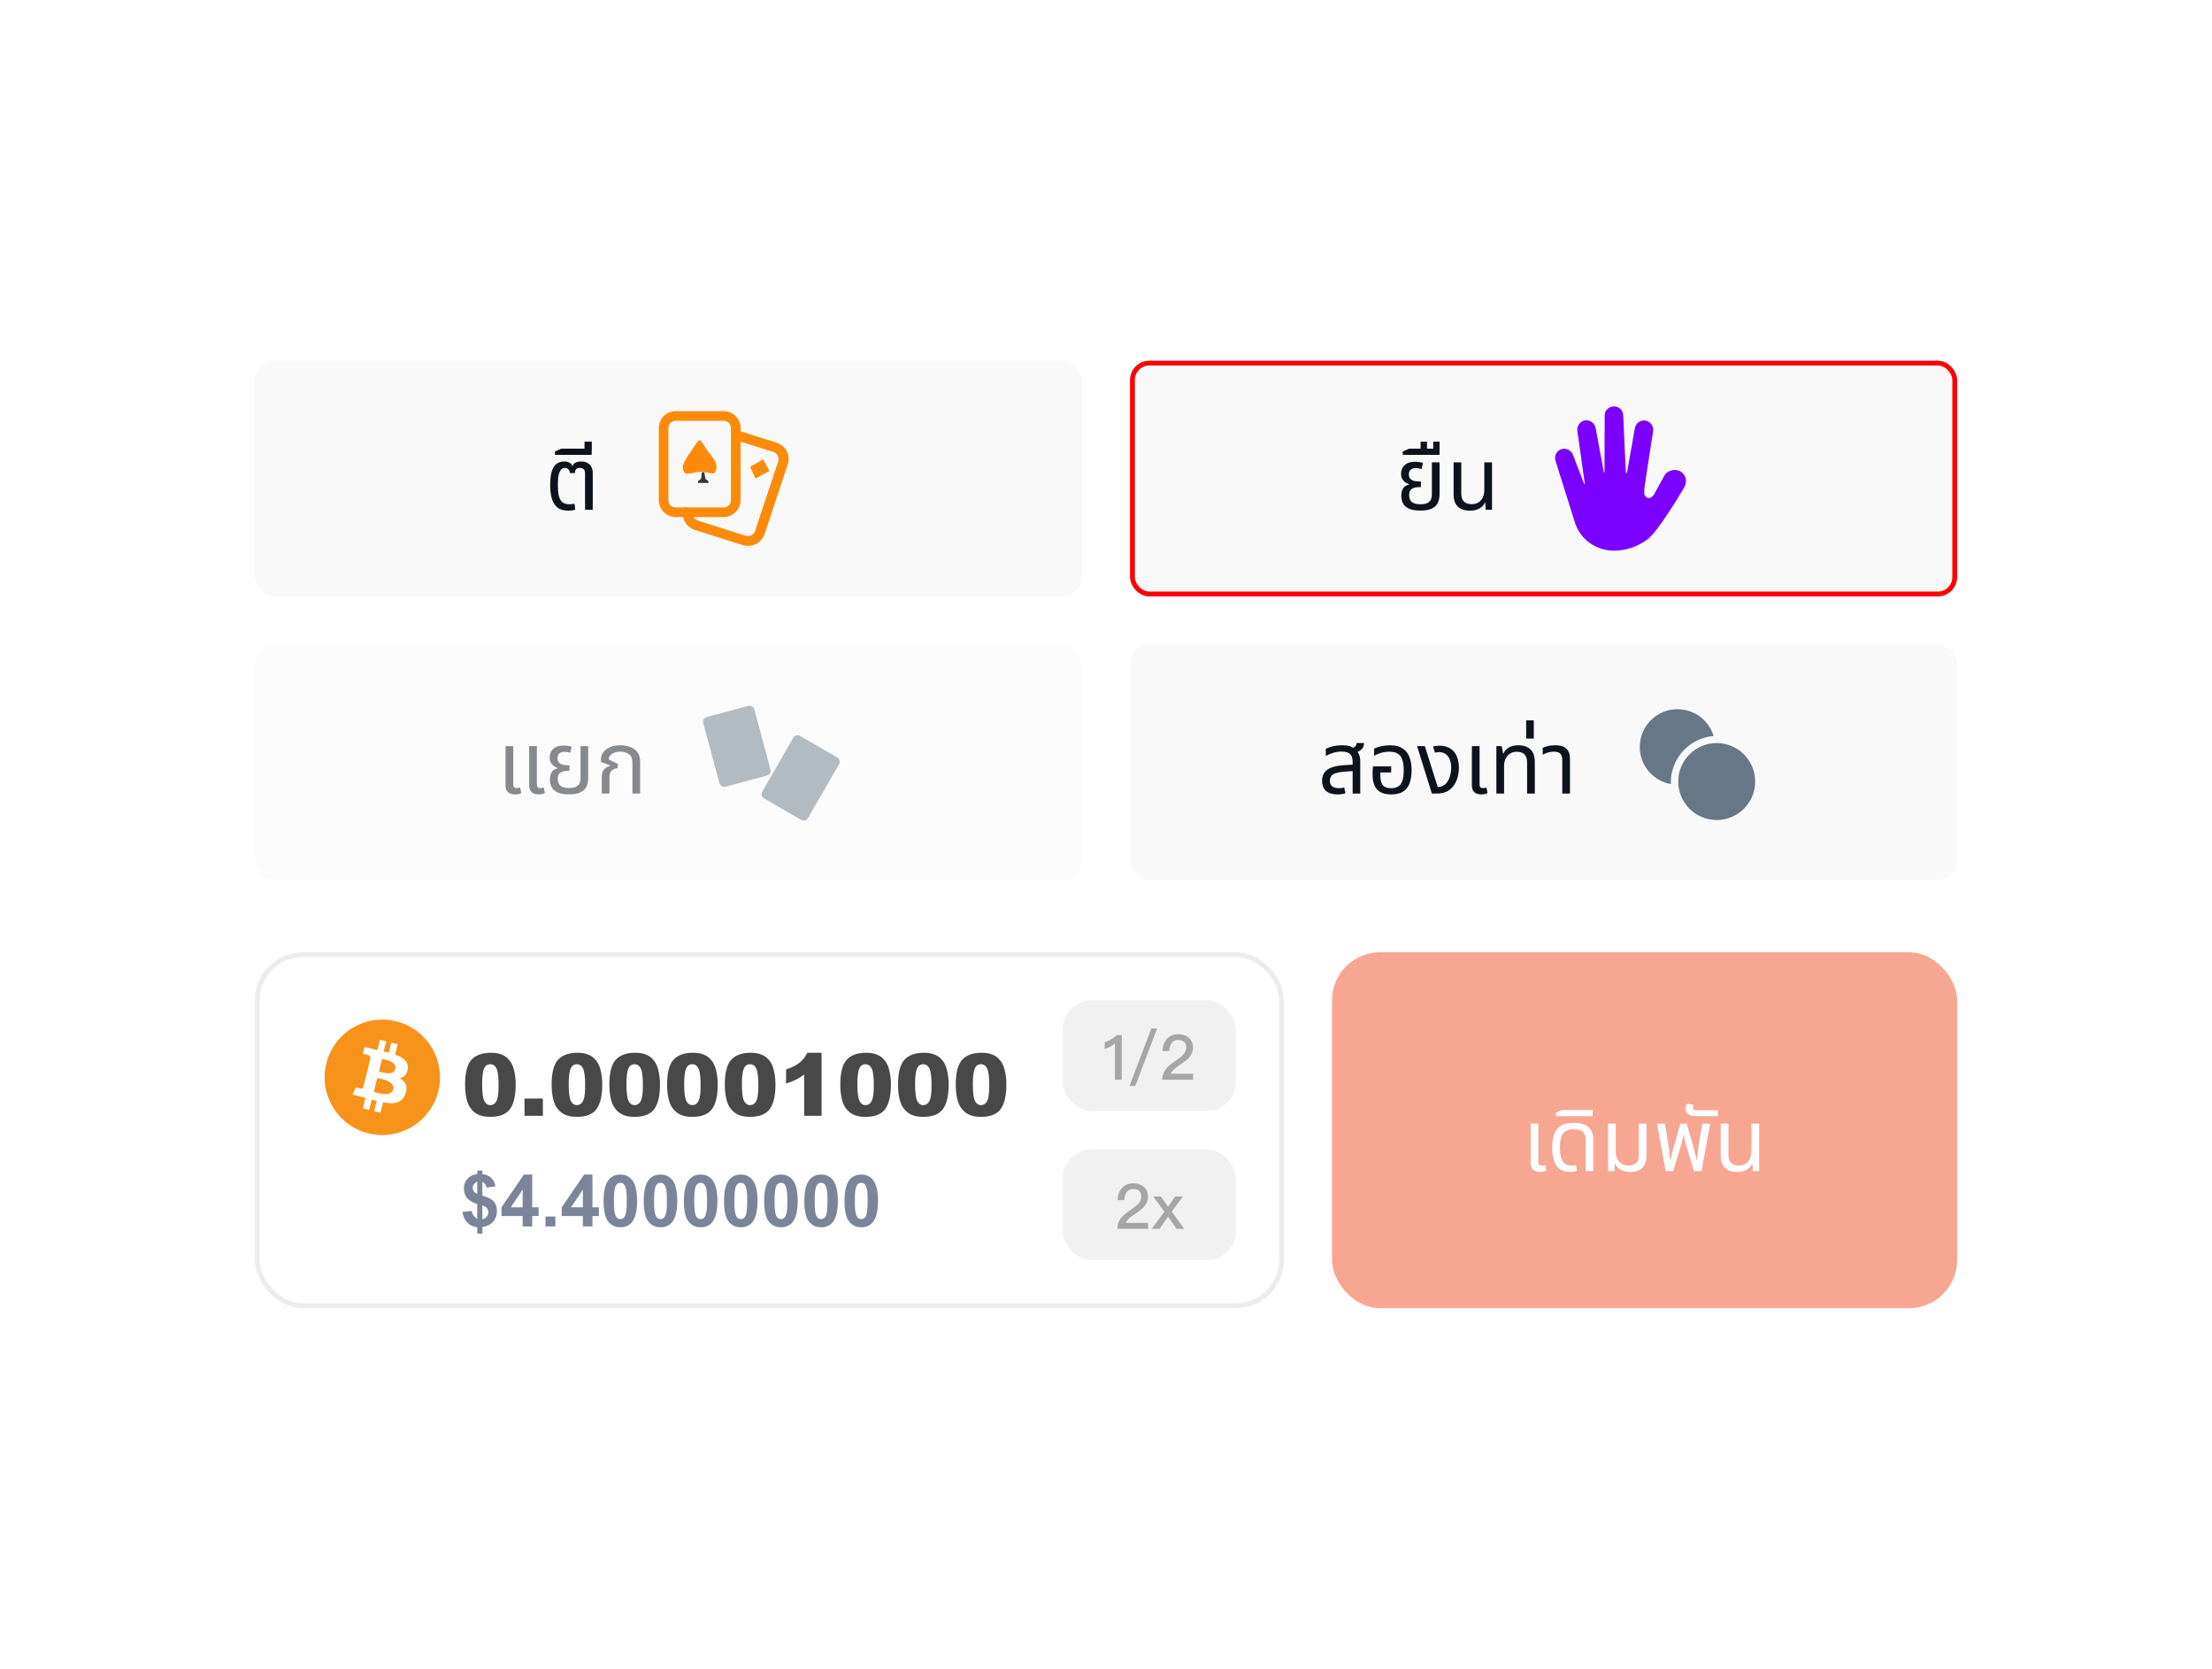 <svg width="460" height="347" viewBox="0 0 460 347" fill="none" xmlns="http://www.w3.org/2000/svg">
<rect width="460" height="346.11" rx="10" fill="white"/>
<rect x="53" y="75" width="172" height="49" rx="4" fill="#F9F9F9"/>
<path d="M118.228 106.18C117.22 106.18 116.44 105.952 115.888 105.496C115.336 105.028 114.952 104.398 114.736 103.606C114.52 102.802 114.412 101.89 114.412 100.87C114.412 99.694 114.52 98.746 114.736 98.026C114.964 97.306 115.294 96.784 115.726 96.46C116.158 96.124 116.686 95.956 117.31 95.956C117.73 95.956 118.084 96.028 118.372 96.172C118.672 96.316 118.882 96.556 119.002 96.892H119.074C119.194 96.544 119.41 96.304 119.722 96.172C120.034 96.028 120.4 95.956 120.82 95.956C121.6 95.956 122.2 96.166 122.62 96.586C123.052 96.994 123.268 97.624 123.268 98.476V106H121.666V98.494C121.666 98.026 121.564 97.708 121.36 97.54C121.156 97.372 120.898 97.288 120.586 97.288C120.238 97.288 119.98 97.372 119.812 97.54C119.656 97.708 119.56 97.984 119.524 98.368H118.516C118.468 97.948 118.342 97.666 118.138 97.522C117.934 97.366 117.706 97.288 117.454 97.288C116.974 97.288 116.614 97.57 116.374 98.134C116.134 98.686 116.014 99.604 116.014 100.888C116.014 101.716 116.074 102.424 116.194 103.012C116.326 103.6 116.566 104.056 116.914 104.38C117.262 104.692 117.766 104.848 118.426 104.848C118.666 104.848 118.864 104.836 119.02 104.812C119.176 104.788 119.326 104.758 119.47 104.722L119.632 105.946C119.452 106.03 119.236 106.09 118.984 106.126C118.732 106.162 118.48 106.18 118.228 106.18ZM115.399 94.57V93.868L116.713 93.292H123.049V94.57H115.399ZM121.555 93.868V91.834H123.067V93.868H121.555Z" fill="#0D131C"/>
<path d="M161.483 92.046C163.274 92.617 164.32 94.418 163.912 96.201L163.824 96.531L159.001 111.042C158.416 112.791 156.572 113.812 154.746 113.414L154.409 113.328L144.517 110.193C142.726 109.622 141.68 107.821 142.088 106.037L142.176 105.708L142.283 105.397L144.269 106.02L144.162 106.332C143.932 107.042 144.251 107.821 144.924 108.15L145.155 108.254L155.048 111.388C155.775 111.613 156.572 111.302 156.909 110.644L157.016 110.418L161.838 95.907C162.068 95.197 161.749 94.418 161.076 94.089L160.845 93.985L152.814 91.439L153.452 89.5L161.483 92.046Z" fill="#FD8B09"/>
<path d="M150.521 85.5H140.495C138.569 85.5 137 87.068 137 88.993V104.007C137 105.932 138.569 107.5 140.495 107.5H150.504C152.431 107.5 154 105.932 154 104.007V88.993C154.017 87.068 152.448 85.5 150.521 85.5ZM140.495 87.494H150.504C151.34 87.494 152.005 88.158 152.005 88.993V104.007C152.005 104.842 151.34 105.506 150.504 105.506H140.495C139.66 105.506 138.995 104.842 138.995 104.007V88.993C138.995 88.175 139.677 87.494 140.495 87.494Z" fill="#FD8B09"/>
<path d="M145.504 91.5C145.845 91.5 146.983 93.702 148.007 94.873C149.129 96.131 149.178 97.249 148.755 98.088C148.365 98.892 147.048 98.053 145.65 98.088C144.187 98.123 142.74 98.997 142.236 98.088C141.748 97.215 142.025 96.341 142.984 94.873C143.959 93.422 145.162 91.5 145.504 91.5Z" fill="#FD8B09"/>
<path d="M145.965 98.21H146.475L146.7 99.59L147.345 100.055V100.415H145.155V100.04L145.785 99.575L145.965 98.21Z" fill="#353535"/>
<path d="M156 97.058L158.7 95.5L160 97.91L157.1 99.5L156 97.058Z" fill="#FD8B09"/>
<rect x="235.5" y="75.5" width="171" height="48" rx="3.5" fill="#F9F9F9"/>
<path d="M295.393 106.162C294.421 106.162 293.641 106.036 293.053 105.784C292.477 105.532 292.057 105.178 291.793 104.722C291.541 104.266 291.415 103.726 291.415 103.102C291.415 102.55 291.493 102.112 291.649 101.788C291.817 101.452 292.021 101.206 292.261 101.05C292.513 100.894 292.771 100.792 293.035 100.744V100.672C292.795 100.6 292.543 100.48 292.279 100.312C292.015 100.144 291.793 99.91 291.613 99.61C291.445 99.31 291.361 98.932 291.361 98.476C291.361 98.056 291.457 97.66 291.649 97.288C291.841 96.916 292.153 96.61 292.585 96.37C293.017 96.13 293.587 96.01 294.295 96.01C294.583 96.01 294.883 96.034 295.195 96.082C295.507 96.118 295.747 96.184 295.915 96.28L295.627 97.522C295.495 97.474 295.321 97.432 295.105 97.396C294.901 97.348 294.685 97.324 294.457 97.324C293.953 97.324 293.581 97.444 293.341 97.684C293.101 97.912 292.981 98.218 292.981 98.602C292.981 99.022 293.083 99.34 293.287 99.556C293.503 99.772 293.773 99.922 294.097 100.006C294.433 100.078 294.781 100.114 295.141 100.114H295.483V101.284H295.141C294.421 101.284 293.887 101.416 293.539 101.68C293.203 101.932 293.035 102.358 293.035 102.958C293.035 103.306 293.101 103.624 293.233 103.912C293.377 104.2 293.617 104.428 293.953 104.596C294.301 104.764 294.781 104.848 295.393 104.848C296.005 104.848 296.479 104.764 296.815 104.596C297.163 104.428 297.409 104.188 297.553 103.876C297.697 103.552 297.769 103.168 297.769 102.724V96.136H299.371V102.616C299.371 103.876 299.047 104.782 298.399 105.334C297.763 105.886 296.761 106.162 295.393 106.162ZM291.713 94.57V93.868L293.027 93.292H299.363V94.57H291.713ZM295.421 93.868V91.834H296.753V93.868H295.421ZM298.049 93.868V91.834H299.363V93.868H298.049ZM305.684 106.18C304.976 106.18 304.364 106.06 303.848 105.82C303.344 105.568 302.954 105.19 302.678 104.686C302.414 104.182 302.282 103.528 302.282 102.724V96.136H303.884V102.634C303.884 103.354 304.064 103.9 304.424 104.272C304.796 104.644 305.33 104.83 306.026 104.83C306.866 104.83 307.514 104.56 307.97 104.02C308.438 103.48 308.672 102.754 308.672 101.842V96.136H310.274V106H308.942L308.87 104.542H308.78C308.564 105.022 308.186 105.418 307.646 105.73C307.118 106.03 306.464 106.18 305.684 106.18Z" fill="#0D131C"/>
<g clip-path="url(#clip0_151_4329)">
<path d="M349.847 98.302C350.846 99.277 350.846 100.47 349.999 101.753C349.999 101.753 344.523 111.034 342.461 112.244C340.477 113.694 338.087 114.485 335.632 114.5C331.958 114.5 328.7 112.197 327.56 108.793L327.558 108.784L327.549 108.758L327.481 108.55L323.494 95.853C323.143 94.853 323.667 93.755 324.666 93.4C325.668 93.055 326.769 93.62 327.124 94.599L329.397 100.528C329.494 100.774 329.556 100.66 329.556 100.467L328.029 89.659C327.842 88.64 328.536 87.606 329.582 87.424C330.628 87.239 331.633 87.975 331.82 88.994L333.534 98.228C333.552 98.387 333.675 98.349 333.666 98.211L333.704 86.375C333.704 85.338 334.568 84.5 335.632 84.5C336.695 84.5 337.557 85.341 337.557 86.375L338.093 98.123C338.113 98.425 338.295 98.387 338.374 98.161L339.962 89.123C340.088 88.095 341.049 87.307 342.103 87.427C343.155 87.561 343.905 88.519 343.782 89.574L342.103 100.525C342.004 101.308 341.755 102.705 342.103 103.106C342.191 103.209 342.405 103.49 342.763 103.54C343.199 103.602 343.674 103.303 343.981 102.778C344.728 101.422 345.478 100.065 346.226 98.706C347.011 97.616 348.845 97.326 349.847 98.302Z" fill="#7B00FF"/>
</g>
<rect x="235.5" y="75.5" width="171" height="48" rx="3.5" stroke="#FF0000"/>
<g opacity="0.5">
<rect x="53" y="134" width="172" height="49" rx="4" fill="#F9F9F9"/>
<path d="M107.094 165.18C106.77 165.18 106.458 165.126 106.158 165.018C105.858 164.91 105.612 164.718 105.42 164.442C105.228 164.166 105.132 163.782 105.132 163.29V155.136H106.734V163.092C106.734 163.368 106.794 163.566 106.914 163.686C107.034 163.806 107.226 163.866 107.49 163.866C107.598 163.866 107.712 163.854 107.832 163.83C107.952 163.806 108.066 163.776 108.174 163.74L108.39 164.91C108.162 165.018 107.94 165.09 107.724 165.126C107.508 165.162 107.298 165.18 107.094 165.18ZM112.008 165.18C111.684 165.18 111.372 165.126 111.072 165.018C110.772 164.91 110.526 164.718 110.334 164.442C110.142 164.166 110.046 163.782 110.046 163.29V155.136H111.648V163.092C111.648 163.368 111.708 163.566 111.828 163.686C111.948 163.806 112.14 163.866 112.404 163.866C112.512 163.866 112.626 163.854 112.746 163.83C112.866 163.806 112.98 163.776 113.088 163.74L113.304 164.91C113.076 165.018 112.854 165.09 112.638 165.126C112.422 165.162 112.212 165.18 112.008 165.18ZM118.346 165.162C117.374 165.162 116.594 165.036 116.006 164.784C115.43 164.532 115.01 164.178 114.746 163.722C114.494 163.266 114.368 162.726 114.368 162.102C114.368 161.55 114.446 161.112 114.602 160.788C114.77 160.452 114.974 160.206 115.214 160.05C115.466 159.894 115.724 159.792 115.988 159.744V159.672C115.748 159.6 115.496 159.48 115.232 159.312C114.968 159.144 114.746 158.91 114.566 158.61C114.398 158.31 114.314 157.932 114.314 157.476C114.314 157.056 114.41 156.66 114.602 156.288C114.794 155.916 115.106 155.61 115.538 155.37C115.97 155.13 116.54 155.01 117.248 155.01C117.536 155.01 117.836 155.034 118.148 155.082C118.46 155.118 118.7 155.184 118.868 155.28L118.58 156.522C118.448 156.474 118.274 156.432 118.058 156.396C117.854 156.348 117.638 156.324 117.41 156.324C116.906 156.324 116.534 156.444 116.294 156.684C116.054 156.912 115.934 157.218 115.934 157.602C115.934 158.022 116.036 158.34 116.24 158.556C116.456 158.772 116.726 158.922 117.05 159.006C117.386 159.078 117.734 159.114 118.094 159.114H118.436V160.284H118.094C117.374 160.284 116.84 160.416 116.492 160.68C116.156 160.932 115.988 161.358 115.988 161.958C115.988 162.306 116.054 162.624 116.186 162.912C116.33 163.2 116.57 163.428 116.906 163.596C117.254 163.764 117.734 163.848 118.346 163.848C118.958 163.848 119.432 163.764 119.768 163.596C120.116 163.428 120.362 163.188 120.506 162.876C120.65 162.552 120.722 162.168 120.722 161.724V155.136H122.324V161.616C122.324 162.876 122 163.782 121.352 164.334C120.716 164.886 119.714 165.162 118.346 165.162ZM125.145 165V161.58C125.145 160.824 125.313 160.278 125.649 159.942C125.985 159.594 126.411 159.354 126.927 159.222L126.945 159.168L124.965 158.412V157.818C124.965 157.326 125.127 156.864 125.451 156.432C125.775 155.988 126.237 155.634 126.837 155.37C127.449 155.094 128.175 154.956 129.015 154.956C129.747 154.956 130.425 155.076 131.049 155.316C131.673 155.544 132.171 155.91 132.543 156.414C132.927 156.906 133.119 157.554 133.119 158.358V165H131.517V158.52C131.517 157.716 131.271 157.146 130.779 156.81C130.299 156.462 129.705 156.288 128.997 156.288C128.265 156.288 127.683 156.444 127.251 156.756C126.819 157.056 126.603 157.44 126.603 157.908L128.547 158.88L128.403 159.744C127.959 159.744 127.569 159.894 127.233 160.194C126.909 160.482 126.747 160.944 126.747 161.58V165H125.145Z" fill="#0D131C"/>
<rect x="145.987" y="149.347" width="11" height="15" rx="1" transform="rotate(-15 145.987 149.347)" fill="#687785"/>
<rect x="165.487" y="152.5" width="11" height="15" rx="1" transform="rotate(30 165.487 152.5)" fill="#687785"/>
</g>
<rect x="235" y="134" width="172" height="49" rx="4" fill="#F9F9F9"/>
<path d="M281.289 165V158.43C281.289 157.65 281.109 157.098 280.749 156.774C280.401 156.438 279.813 156.27 278.985 156.27C278.385 156.27 277.809 156.354 277.257 156.522C276.717 156.678 276.201 156.9 275.709 157.188V155.694C276.057 155.514 276.525 155.346 277.113 155.19C277.713 155.034 278.385 154.956 279.129 154.956C279.765 154.956 280.305 155.028 280.749 155.172C281.205 155.316 281.541 155.58 281.757 155.964C282.177 156.156 282.465 156.456 282.621 156.864C282.789 157.272 282.873 157.764 282.873 158.34V165H281.289ZM278.193 165.18C277.137 165.18 276.327 164.94 275.763 164.46C275.211 163.968 274.935 163.266 274.935 162.354C274.935 161.358 275.295 160.59 276.015 160.05C276.747 159.51 277.929 159.192 279.561 159.096L281.613 158.97V160.302L279.777 160.428C278.553 160.512 277.707 160.704 277.239 161.004C276.783 161.304 276.555 161.742 276.555 162.318C276.555 162.858 276.723 163.254 277.059 163.506C277.407 163.758 277.887 163.884 278.499 163.884C278.703 163.884 278.889 163.872 279.057 163.848C279.225 163.812 279.387 163.77 279.543 163.722L279.795 164.928C279.567 165.012 279.315 165.072 279.039 165.108C278.775 165.156 278.493 165.18 278.193 165.18ZM281.703 156.522L280.803 155.676C281.115 155.628 281.409 155.508 281.685 155.316C281.961 155.124 282.099 154.848 282.099 154.488H283.665C283.665 154.86 283.575 155.19 283.395 155.478C283.227 155.754 282.993 155.982 282.693 156.162C282.393 156.33 282.063 156.45 281.703 156.522ZM289.304 165.18C288.008 165.18 287.036 164.844 286.388 164.172C285.752 163.488 285.434 162.42 285.434 160.968C285.434 160.728 285.44 160.47 285.452 160.194C285.476 159.906 285.5 159.624 285.524 159.348H289.304V160.608H287.036V160.968C287.036 161.724 287.12 162.318 287.288 162.75C287.456 163.17 287.702 163.464 288.026 163.632C288.362 163.8 288.776 163.884 289.268 163.884C289.808 163.884 290.276 163.782 290.672 163.578C291.068 163.374 291.374 163.002 291.59 162.462C291.806 161.922 291.914 161.148 291.914 160.14C291.914 159.252 291.818 158.526 291.626 157.962C291.434 157.398 291.116 156.978 290.672 156.702C290.24 156.426 289.652 156.288 288.908 156.288C288.524 156.288 288.152 156.324 287.792 156.396C287.432 156.456 287.084 156.552 286.748 156.684C286.412 156.804 286.082 156.96 285.758 157.152V155.658C285.998 155.526 286.292 155.412 286.64 155.316C286.988 155.208 287.372 155.124 287.792 155.064C288.212 154.992 288.65 154.956 289.106 154.956C290.162 154.956 291.014 155.172 291.662 155.604C292.322 156.024 292.802 156.624 293.102 157.404C293.402 158.172 293.552 159.084 293.552 160.14C293.552 161.196 293.414 162.102 293.138 162.858C292.862 163.614 292.412 164.19 291.788 164.586C291.176 164.982 290.348 165.18 289.304 165.18ZM297.767 165L294.689 155.136H296.309L298.973 163.614H299.189C299.477 163.614 299.759 163.548 300.035 163.416C300.311 163.272 300.545 163.092 300.737 162.876C301.097 162.48 301.361 161.982 301.529 161.382C301.697 160.77 301.781 160.17 301.781 159.582C301.781 158.586 301.553 157.806 301.097 157.242C300.653 156.666 300.035 156.378 299.243 156.378C299.087 156.378 298.931 156.39 298.775 156.414C298.631 156.438 298.511 156.468 298.415 156.504L298.019 155.226C298.271 155.154 298.505 155.106 298.721 155.082C298.949 155.058 299.153 155.046 299.333 155.046C299.933 155.046 300.467 155.136 300.935 155.316C301.415 155.484 301.823 155.736 302.159 156.072C302.579 156.48 302.885 156.99 303.077 157.602C303.281 158.214 303.383 158.892 303.383 159.636C303.383 160.572 303.239 161.406 302.951 162.138C302.663 162.858 302.303 163.434 301.871 163.866C301.523 164.214 301.097 164.49 300.593 164.694C300.089 164.898 299.447 165 298.667 165H297.767ZM308.047 165.18C307.723 165.18 307.411 165.126 307.111 165.018C306.811 164.91 306.565 164.718 306.373 164.442C306.181 164.166 306.085 163.782 306.085 163.29V155.136H307.687V163.092C307.687 163.368 307.747 163.566 307.867 163.686C307.987 163.806 308.179 163.866 308.443 163.866C308.551 163.866 308.665 163.854 308.785 163.83C308.905 163.806 309.019 163.776 309.127 163.74L309.343 164.91C309.115 165.018 308.893 165.09 308.677 165.126C308.461 165.162 308.251 165.18 308.047 165.18ZM311.178 165V155.136H312.294L312.582 156.702H312.654C312.858 156.162 313.23 155.736 313.77 155.424C314.31 155.112 314.964 154.956 315.732 154.956C316.452 154.956 317.064 155.082 317.568 155.334C318.084 155.574 318.48 155.946 318.756 156.45C319.032 156.954 319.17 157.608 319.17 158.412V165H317.568V158.502C317.568 157.782 317.388 157.236 317.028 156.864C316.668 156.492 316.134 156.306 315.426 156.306C314.862 156.306 314.382 156.438 313.986 156.702C313.59 156.966 313.29 157.326 313.086 157.782C312.882 158.226 312.78 158.73 312.78 159.294V165H311.178ZM317.378 153.57V149.772H318.962V153.57H317.378ZM324.883 165V157.998C324.883 157.41 324.745 156.978 324.469 156.702C324.205 156.426 323.755 156.288 323.119 156.288C322.687 156.288 322.279 156.348 321.895 156.468C321.523 156.576 321.163 156.732 320.815 156.936V155.496C321.055 155.376 321.397 155.256 321.841 155.136C322.285 155.016 322.813 154.956 323.425 154.956C324.049 154.956 324.589 155.046 325.045 155.226C325.501 155.406 325.855 155.706 326.107 156.126C326.359 156.534 326.485 157.08 326.485 157.764V165H324.883Z" fill="#0D131C"/>
<circle cx="357" cy="162.5" r="8" fill="#687785"/>
<path fill-rule="evenodd" clip-rule="evenodd" d="M356.357 153.032C351.377 153.437 347.462 157.607 347.462 162.692C347.462 162.806 347.464 162.92 347.467 163.033C343.792 162.381 341 159.17 341 155.308C341 150.974 344.513 147.461 348.846 147.461C352.388 147.461 355.382 149.808 356.357 153.032Z" fill="#687785"/>
<rect x="53.5" y="198.5" width="213" height="73" rx="9.5" fill="white"/>
<g clip-path="url(#clip1_151_4329)">
<g clip-path="url(#clip2_151_4329)">
<path d="M91.139 226.903C89.537 233.331 83.025 237.244 76.596 235.641C70.169 234.038 66.257 227.526 67.86 221.098C69.462 214.669 75.974 210.756 82.401 212.359C88.83 213.962 92.742 220.474 91.139 226.903L91.139 226.903H91.139Z" fill="#F7931A"/>
<path d="M84.791 222.29C85.03 220.693 83.814 219.835 82.152 219.262L82.691 217.099L81.374 216.771L80.849 218.877C80.503 218.791 80.147 218.71 79.794 218.629L80.323 216.509L79.007 216.181L78.467 218.343C78.181 218.278 77.899 218.213 77.626 218.146L77.628 218.139L75.812 217.685L75.462 219.092C75.462 219.092 76.439 219.316 76.418 219.329C76.951 219.463 77.048 219.816 77.032 220.095L76.418 222.56C76.454 222.569 76.502 222.582 76.554 222.604C76.51 222.593 76.464 222.581 76.415 222.569L75.554 226.021C75.489 226.183 75.323 226.427 74.951 226.334C74.964 226.353 73.994 226.095 73.994 226.095L73.34 227.603L75.053 228.03C75.372 228.11 75.685 228.193 75.992 228.272L75.447 230.46L76.763 230.788L77.302 228.623C77.662 228.721 78.01 228.811 78.352 228.896L77.814 231.05L79.131 231.378L79.676 229.195C81.921 229.62 83.609 229.448 84.32 227.417C84.893 225.782 84.291 224.839 83.11 224.224C83.971 224.025 84.619 223.46 84.791 222.291L84.791 222.29L84.791 222.29ZM81.782 226.509C81.376 228.144 78.622 227.26 77.73 227.039L78.453 224.14C79.345 224.363 82.208 224.804 81.782 226.509H81.782ZM82.19 222.267C81.819 223.754 79.527 222.998 78.784 222.813L79.439 220.184C80.183 220.369 82.576 220.715 82.19 222.267H82.19Z" fill="white"/>
</g>
<path d="M96.715 225.505C96.715 223.056 97.154 221.342 98.033 220.363C98.918 219.385 100.263 218.896 102.067 218.896C102.935 218.896 103.646 219.004 104.203 219.221C104.76 219.432 105.214 219.71 105.565 220.056C105.917 220.396 106.192 220.756 106.392 221.137C106.597 221.512 106.761 221.951 106.884 222.455C107.124 223.416 107.244 224.418 107.244 225.461C107.244 227.799 106.849 229.51 106.058 230.594C105.267 231.678 103.904 232.22 101.971 232.22C100.887 232.22 100.011 232.047 99.343 231.701C98.675 231.355 98.127 230.849 97.699 230.181C97.389 229.706 97.145 229.059 96.97 228.238C96.8 227.412 96.715 226.501 96.715 225.505ZM100.266 225.514C100.266 227.154 100.409 228.276 100.696 228.88C100.989 229.478 101.411 229.776 101.962 229.776C102.325 229.776 102.639 229.65 102.902 229.398C103.172 229.141 103.368 228.736 103.491 228.186C103.62 227.635 103.685 226.776 103.685 225.61C103.685 223.899 103.538 222.751 103.245 222.165C102.958 221.573 102.524 221.277 101.944 221.277C101.353 221.277 100.925 221.579 100.661 222.183C100.397 222.78 100.266 223.891 100.266 225.514ZM109.072 228.414H112.896V232H109.072V228.414ZM114.715 225.505C114.715 223.056 115.154 221.342 116.033 220.363C116.918 219.385 118.263 218.896 120.067 218.896C120.935 218.896 121.646 219.004 122.203 219.221C122.76 219.432 123.214 219.71 123.565 220.056C123.917 220.396 124.192 220.756 124.392 221.137C124.597 221.512 124.761 221.951 124.884 222.455C125.124 223.416 125.244 224.418 125.244 225.461C125.244 227.799 124.849 229.51 124.058 230.594C123.267 231.678 121.904 232.22 119.971 232.22C118.887 232.22 118.011 232.047 117.343 231.701C116.675 231.355 116.127 230.849 115.699 230.181C115.389 229.706 115.146 229.059 114.97 228.238C114.8 227.412 114.715 226.501 114.715 225.505ZM118.266 225.514C118.266 227.154 118.409 228.276 118.696 228.88C118.989 229.478 119.411 229.776 119.962 229.776C120.325 229.776 120.639 229.65 120.902 229.398C121.172 229.141 121.368 228.736 121.491 228.186C121.62 227.635 121.685 226.776 121.685 225.61C121.685 223.899 121.538 222.751 121.245 222.165C120.958 221.573 120.524 221.277 119.944 221.277C119.353 221.277 118.925 221.579 118.661 222.183C118.397 222.78 118.266 223.891 118.266 225.514ZM126.721 225.505C126.721 223.056 127.16 221.342 128.039 220.363C128.924 219.385 130.269 218.896 132.073 218.896C132.94 218.896 133.652 219.004 134.209 219.221C134.766 219.432 135.22 219.71 135.571 220.056C135.923 220.396 136.198 220.756 136.397 221.137C136.603 221.512 136.767 221.951 136.89 222.455C137.13 223.416 137.25 224.418 137.25 225.461C137.25 227.799 136.854 229.51 136.063 230.594C135.272 231.678 133.91 232.22 131.977 232.22C130.893 232.22 130.017 232.047 129.349 231.701C128.681 231.355 128.133 230.849 127.705 230.181C127.395 229.706 127.151 229.059 126.976 228.238C126.806 227.412 126.721 226.501 126.721 225.505ZM130.271 225.514C130.271 227.154 130.415 228.276 130.702 228.88C130.995 229.478 131.417 229.776 131.968 229.776C132.331 229.776 132.645 229.65 132.908 229.398C133.178 229.141 133.374 228.736 133.497 228.186C133.626 227.635 133.69 226.776 133.69 225.61C133.69 223.899 133.544 222.751 133.251 222.165C132.964 221.573 132.53 221.277 131.95 221.277C131.358 221.277 130.931 221.579 130.667 222.183C130.403 222.78 130.271 223.891 130.271 225.514ZM138.727 225.505C138.727 223.056 139.166 221.342 140.045 220.363C140.93 219.385 142.274 218.896 144.079 218.896C144.946 218.896 145.658 219.004 146.215 219.221C146.771 219.432 147.226 219.71 147.577 220.056C147.929 220.396 148.204 220.756 148.403 221.137C148.608 221.512 148.772 221.951 148.896 222.455C149.136 223.416 149.256 224.418 149.256 225.461C149.256 227.799 148.86 229.51 148.069 230.594C147.278 231.678 145.916 232.22 143.982 232.22C142.898 232.22 142.022 232.047 141.354 231.701C140.687 231.355 140.139 230.849 139.711 230.181C139.4 229.706 139.157 229.059 138.981 228.238C138.812 227.412 138.727 226.501 138.727 225.505ZM142.277 225.514C142.277 227.154 142.421 228.276 142.708 228.88C143.001 229.478 143.423 229.776 143.974 229.776C144.337 229.776 144.65 229.65 144.914 229.398C145.184 229.141 145.38 228.736 145.503 228.186C145.632 227.635 145.696 226.776 145.696 225.61C145.696 223.899 145.55 222.751 145.257 222.165C144.97 221.573 144.536 221.277 143.956 221.277C143.364 221.277 142.937 221.579 142.673 222.183C142.409 222.78 142.277 223.891 142.277 225.514ZM150.732 225.505C150.732 223.056 151.172 221.342 152.051 220.363C152.936 219.385 154.28 218.896 156.085 218.896C156.952 218.896 157.664 219.004 158.221 219.221C158.777 219.432 159.231 219.71 159.583 220.056C159.935 220.396 160.21 220.756 160.409 221.137C160.614 221.512 160.778 221.951 160.901 222.455C161.142 223.416 161.262 224.418 161.262 225.461C161.262 227.799 160.866 229.51 160.075 230.594C159.284 231.678 157.922 232.22 155.988 232.22C154.904 232.22 154.028 232.047 153.36 231.701C152.692 231.355 152.145 230.849 151.717 230.181C151.406 229.706 151.163 229.059 150.987 228.238C150.817 227.412 150.732 226.501 150.732 225.505ZM154.283 225.514C154.283 227.154 154.427 228.276 154.714 228.88C155.007 229.478 155.429 229.776 155.979 229.776C156.343 229.776 156.656 229.65 156.92 229.398C157.189 229.141 157.386 228.736 157.509 228.186C157.638 227.635 157.702 226.776 157.702 225.61C157.702 223.899 157.556 222.751 157.263 222.165C156.976 221.573 156.542 221.277 155.962 221.277C155.37 221.277 154.942 221.579 154.679 222.183C154.415 222.78 154.283 223.891 154.283 225.514ZM170.851 218.896V232H167.229V223.413C166.644 223.858 166.075 224.219 165.524 224.494C164.979 224.77 164.294 225.033 163.468 225.285V222.35C164.687 221.957 165.633 221.485 166.307 220.935C166.98 220.384 167.508 219.704 167.889 218.896H170.851ZM174.744 225.505C174.744 223.056 175.184 221.342 176.062 220.363C176.947 219.385 178.292 218.896 180.097 218.896C180.964 218.896 181.676 219.004 182.232 219.221C182.789 219.432 183.243 219.71 183.595 220.056C183.946 220.396 184.222 220.756 184.421 221.137C184.626 221.512 184.79 221.951 184.913 222.455C185.153 223.416 185.273 224.418 185.273 225.461C185.273 227.799 184.878 229.51 184.087 230.594C183.296 231.678 181.934 232.22 180 232.22C178.916 232.22 178.04 232.047 177.372 231.701C176.704 231.355 176.156 230.849 175.729 230.181C175.418 229.706 175.175 229.059 174.999 228.238C174.829 227.412 174.744 226.501 174.744 225.505ZM178.295 225.514C178.295 227.154 178.438 228.276 178.726 228.88C179.019 229.478 179.44 229.776 179.991 229.776C180.354 229.776 180.668 229.65 180.932 229.398C181.201 229.141 181.397 228.736 181.521 228.186C181.649 227.635 181.714 226.776 181.714 225.61C181.714 223.899 181.567 222.751 181.274 222.165C180.987 221.573 180.554 221.277 179.974 221.277C179.382 221.277 178.954 221.579 178.69 222.183C178.427 222.78 178.295 223.891 178.295 225.514ZM186.75 225.505C186.75 223.056 187.189 221.342 188.068 220.363C188.953 219.385 190.298 218.896 192.103 218.896C192.97 218.896 193.682 219.004 194.238 219.221C194.795 219.432 195.249 219.71 195.601 220.056C195.952 220.396 196.228 220.756 196.427 221.137C196.632 221.512 196.796 221.951 196.919 222.455C197.159 223.416 197.279 224.418 197.279 225.461C197.279 227.799 196.884 229.51 196.093 230.594C195.302 231.678 193.939 232.22 192.006 232.22C190.922 232.22 190.046 232.047 189.378 231.701C188.71 231.355 188.162 230.849 187.734 230.181C187.424 229.706 187.181 229.059 187.005 228.238C186.835 227.412 186.75 226.501 186.75 225.505ZM190.301 225.514C190.301 227.154 190.444 228.276 190.731 228.88C191.024 229.478 191.446 229.776 191.997 229.776C192.36 229.776 192.674 229.65 192.938 229.398C193.207 229.141 193.403 228.736 193.526 228.186C193.655 227.635 193.72 226.776 193.72 225.61C193.72 223.899 193.573 222.751 193.28 222.165C192.993 221.573 192.56 221.277 191.979 221.277C191.388 221.277 190.96 221.579 190.696 222.183C190.433 222.78 190.301 223.891 190.301 225.514ZM198.756 225.505C198.756 223.056 199.195 221.342 200.074 220.363C200.959 219.385 202.304 218.896 204.108 218.896C204.976 218.896 205.688 219.004 206.244 219.221C206.801 219.432 207.255 219.71 207.606 220.056C207.958 220.396 208.233 220.756 208.433 221.137C208.638 221.512 208.802 221.951 208.925 222.455C209.165 223.416 209.285 224.418 209.285 225.461C209.285 227.799 208.89 229.51 208.099 230.594C207.308 231.678 205.945 232.22 204.012 232.22C202.928 232.22 202.052 232.047 201.384 231.701C200.716 231.355 200.168 230.849 199.74 230.181C199.43 229.706 199.187 229.059 199.011 228.238C198.841 227.412 198.756 226.501 198.756 225.505ZM202.307 225.514C202.307 227.154 202.45 228.276 202.737 228.88C203.03 229.478 203.452 229.776 204.003 229.776C204.366 229.776 204.68 229.65 204.943 229.398C205.213 229.141 205.409 228.736 205.532 228.186C205.661 227.635 205.726 226.776 205.726 225.61C205.726 223.899 205.579 222.751 205.286 222.165C204.999 221.573 204.565 221.277 203.985 221.277C203.394 221.277 202.966 221.579 202.702 222.183C202.438 222.78 202.307 223.891 202.307 225.514Z" fill="#484848"/>
<path d="M99.246 253.411V250.342C98.289 250.068 97.586 249.656 97.137 249.104C96.692 248.547 96.47 247.874 96.47 247.083C96.47 246.282 96.722 245.61 97.225 245.068C97.732 244.521 98.406 244.207 99.246 244.124V243.398H100.308V244.124C101.084 244.216 101.702 244.482 102.161 244.922C102.62 245.356 102.913 245.94 103.04 246.672L101.187 246.914C101.075 246.338 100.782 245.947 100.308 245.742V248.606C101.48 248.923 102.278 249.336 102.703 249.844C103.128 250.347 103.34 250.994 103.34 251.785C103.34 252.668 103.072 253.413 102.535 254.019C102.002 254.624 101.26 254.995 100.308 255.132V256.501H99.246V255.168C98.401 255.066 97.715 254.751 97.188 254.224C96.661 253.696 96.324 252.952 96.177 251.99L98.089 251.785C98.167 252.175 98.314 252.512 98.528 252.795C98.743 253.079 98.982 253.284 99.246 253.411ZM99.246 245.72C98.958 245.818 98.728 245.984 98.558 246.218C98.387 246.453 98.301 246.711 98.301 246.995C98.301 247.253 98.379 247.495 98.536 247.72C98.692 247.939 98.929 248.118 99.246 248.254V245.72ZM100.308 253.513C100.674 253.445 100.972 253.276 101.202 253.008C101.431 252.734 101.546 252.415 101.546 252.048C101.546 251.721 101.448 251.44 101.253 251.206C101.062 250.967 100.748 250.784 100.308 250.657V253.513ZM108.687 255V252.839H104.292V251.038L108.951 244.219H110.679V251.03H112.012V252.839H110.679V255H108.687ZM108.687 251.03V247.361L106.219 251.03H108.687ZM113.44 255V252.942H115.499V255H113.44ZM121.211 255V252.839H116.817V251.038L121.475 244.219H123.204V251.03H124.537V252.839H123.204V255H121.211ZM121.211 251.03V247.361L118.743 251.03H121.211ZM129.004 244.219C130.044 244.219 130.857 244.59 131.443 245.332C132.142 246.211 132.491 247.668 132.491 249.705C132.491 251.736 132.139 253.196 131.436 254.084C130.855 254.817 130.044 255.183 129.004 255.183C127.959 255.183 127.117 254.783 126.478 253.982C125.838 253.176 125.518 251.743 125.518 249.683C125.518 247.661 125.87 246.206 126.573 245.317C127.154 244.585 127.964 244.219 129.004 244.219ZM129.004 245.925C128.755 245.925 128.533 246.006 128.338 246.167C128.143 246.323 127.991 246.606 127.884 247.017C127.742 247.549 127.671 248.445 127.671 249.705C127.671 250.964 127.735 251.831 127.862 252.305C127.989 252.773 128.147 253.086 128.338 253.242C128.533 253.398 128.755 253.477 129.004 253.477C129.253 253.477 129.476 253.398 129.671 253.242C129.866 253.081 130.018 252.795 130.125 252.385C130.267 251.858 130.337 250.964 130.337 249.705C130.337 248.445 130.274 247.581 130.147 247.112C130.02 246.638 129.859 246.323 129.664 246.167C129.473 246.006 129.253 245.925 129.004 245.925ZM137.354 244.219C138.394 244.219 139.207 244.59 139.793 245.332C140.491 246.211 140.84 247.668 140.84 249.705C140.84 251.736 140.489 253.196 139.786 254.084C139.205 254.817 138.394 255.183 137.354 255.183C136.309 255.183 135.467 254.783 134.827 253.982C134.188 253.176 133.868 251.743 133.868 249.683C133.868 247.661 134.219 246.206 134.922 245.317C135.503 244.585 136.314 244.219 137.354 244.219ZM137.354 245.925C137.105 245.925 136.883 246.006 136.688 246.167C136.492 246.323 136.341 246.606 136.233 247.017C136.092 247.549 136.021 248.445 136.021 249.705C136.021 250.964 136.084 251.831 136.211 252.305C136.338 252.773 136.497 253.086 136.688 253.242C136.883 253.398 137.105 253.477 137.354 253.477C137.603 253.477 137.825 253.398 138.021 253.242C138.216 253.081 138.367 252.795 138.475 252.385C138.616 251.858 138.687 250.964 138.687 249.705C138.687 248.445 138.624 247.581 138.497 247.112C138.37 246.638 138.208 246.323 138.013 246.167C137.823 246.006 137.603 245.925 137.354 245.925ZM145.704 244.219C146.744 244.219 147.557 244.59 148.143 245.332C148.841 246.211 149.19 247.668 149.19 249.705C149.19 251.736 148.838 253.196 148.135 254.084C147.554 254.817 146.744 255.183 145.704 255.183C144.659 255.183 143.816 254.783 143.177 253.982C142.537 253.176 142.217 251.743 142.217 249.683C142.217 247.661 142.569 246.206 143.272 245.317C143.853 244.585 144.664 244.219 145.704 244.219ZM145.704 245.925C145.455 245.925 145.232 246.006 145.037 246.167C144.842 246.323 144.69 246.606 144.583 247.017C144.441 247.549 144.371 248.445 144.371 249.705C144.371 250.964 144.434 251.831 144.561 252.305C144.688 252.773 144.847 253.086 145.037 253.242C145.232 253.398 145.455 253.477 145.704 253.477C145.953 253.477 146.175 253.398 146.37 253.242C146.565 253.081 146.717 252.795 146.824 252.385C146.966 251.858 147.037 250.964 147.037 249.705C147.037 248.445 146.973 247.581 146.846 247.112C146.719 246.638 146.558 246.323 146.363 246.167C146.172 246.006 145.953 245.925 145.704 245.925ZM154.053 244.219C155.093 244.219 155.906 244.59 156.492 245.332C157.19 246.211 157.54 247.668 157.54 249.705C157.54 251.736 157.188 253.196 156.485 254.084C155.904 254.817 155.093 255.183 154.053 255.183C153.008 255.183 152.166 254.783 151.526 253.982C150.887 253.176 150.567 251.743 150.567 249.683C150.567 247.661 150.918 246.206 151.622 245.317C152.203 244.585 153.013 244.219 154.053 244.219ZM154.053 245.925C153.804 245.925 153.582 246.006 153.387 246.167C153.191 246.323 153.04 246.606 152.933 247.017C152.791 247.549 152.72 248.445 152.72 249.705C152.72 250.964 152.784 251.831 152.911 252.305C153.038 252.773 153.196 253.086 153.387 253.242C153.582 253.398 153.804 253.477 154.053 253.477C154.302 253.477 154.524 253.398 154.72 253.242C154.915 253.081 155.066 252.795 155.174 252.385C155.315 251.858 155.386 250.964 155.386 249.705C155.386 248.445 155.323 247.581 155.196 247.112C155.069 246.638 154.908 246.323 154.712 246.167C154.522 246.006 154.302 245.925 154.053 245.925ZM162.403 244.219C163.443 244.219 164.256 244.59 164.842 245.332C165.54 246.211 165.889 247.668 165.889 249.705C165.889 251.736 165.538 253.196 164.834 254.084C164.253 254.817 163.443 255.183 162.403 255.183C161.358 255.183 160.516 254.783 159.876 253.982C159.236 253.176 158.917 251.743 158.917 249.683C158.917 247.661 159.268 246.206 159.971 245.317C160.552 244.585 161.363 244.219 162.403 244.219ZM162.403 245.925C162.154 245.925 161.932 246.006 161.736 246.167C161.541 246.323 161.39 246.606 161.282 247.017C161.141 247.549 161.07 248.445 161.07 249.705C161.07 250.964 161.133 251.831 161.26 252.305C161.387 252.773 161.546 253.086 161.736 253.242C161.932 253.398 162.154 253.477 162.403 253.477C162.652 253.477 162.874 253.398 163.069 253.242C163.265 253.081 163.416 252.795 163.523 252.385C163.665 251.858 163.736 250.964 163.736 249.705C163.736 248.445 163.672 247.581 163.545 247.112C163.418 246.638 163.257 246.323 163.062 246.167C162.872 246.006 162.652 245.925 162.403 245.925ZM170.752 244.219C171.792 244.219 172.605 244.59 173.191 245.332C173.89 246.211 174.239 247.668 174.239 249.705C174.239 251.736 173.887 253.196 173.184 254.084C172.603 254.817 171.792 255.183 170.752 255.183C169.708 255.183 168.865 254.783 168.226 253.982C167.586 253.176 167.266 251.743 167.266 249.683C167.266 247.661 167.618 246.206 168.321 245.317C168.902 244.585 169.712 244.219 170.752 244.219ZM170.752 245.925C170.503 245.925 170.281 246.006 170.086 246.167C169.891 246.323 169.739 246.606 169.632 247.017C169.49 247.549 169.419 248.445 169.419 249.705C169.419 250.964 169.483 251.831 169.61 252.305C169.737 252.773 169.896 253.086 170.086 253.242C170.281 253.398 170.503 253.477 170.752 253.477C171.001 253.477 171.224 253.398 171.419 253.242C171.614 253.081 171.766 252.795 171.873 252.385C172.015 251.858 172.085 250.964 172.085 249.705C172.085 248.445 172.022 247.581 171.895 247.112C171.768 246.638 171.607 246.323 171.412 246.167C171.221 246.006 171.001 245.925 170.752 245.925ZM179.102 244.219C180.142 244.219 180.955 244.59 181.541 245.332C182.239 246.211 182.588 247.668 182.588 249.705C182.588 251.736 182.237 253.196 181.534 254.084C180.953 254.817 180.142 255.183 179.102 255.183C178.057 255.183 177.215 254.783 176.575 253.982C175.936 253.176 175.616 251.743 175.616 249.683C175.616 247.661 175.967 246.206 176.67 245.317C177.251 244.585 178.062 244.219 179.102 244.219ZM179.102 245.925C178.853 245.925 178.631 246.006 178.436 246.167C178.24 246.323 178.089 246.606 177.981 247.017C177.84 247.549 177.769 248.445 177.769 249.705C177.769 250.964 177.833 251.831 177.959 252.305C178.086 252.773 178.245 253.086 178.436 253.242C178.631 253.398 178.853 253.477 179.102 253.477C179.351 253.477 179.573 253.398 179.769 253.242C179.964 253.081 180.115 252.795 180.223 252.385C180.364 251.858 180.435 250.964 180.435 249.705C180.435 248.445 180.372 247.581 180.245 247.112C180.118 246.638 179.957 246.323 179.761 246.167C179.571 246.006 179.351 245.925 179.102 245.925Z" fill="#7C8499"/>
</g>
<rect x="221" y="208" width="36" height="23" rx="6" fill="#F1F1F1"/>
<path d="M232.215 215.218H233.281V224.5H231.864V216.921C231.305 217.454 230.59 217.844 229.732 218.091V216.687C230.148 216.583 230.577 216.401 231.045 216.141C231.513 215.855 231.903 215.556 232.215 215.218ZM239.433 213.84H240.629L236.092 225.8H234.883L239.433 213.84ZM245.049 215.036C245.933 215.036 246.674 215.283 247.246 215.803C247.805 216.323 248.091 216.986 248.091 217.805C248.091 218.611 247.779 219.339 247.181 220.002C246.817 220.379 246.18 220.873 245.257 221.497C244.256 222.16 243.658 222.745 243.463 223.252H248.104V224.5H241.708C241.708 223.577 242.007 222.771 242.631 222.069C242.969 221.666 243.671 221.107 244.724 220.379C245.348 219.937 245.79 219.586 246.05 219.313C246.466 218.845 246.687 218.338 246.687 217.792C246.687 217.272 246.544 216.882 246.258 216.622C245.972 216.362 245.543 216.232 244.997 216.232C244.412 216.232 243.97 216.427 243.671 216.83C243.359 217.22 243.203 217.779 243.177 218.533H241.76C241.773 217.493 242.072 216.661 242.657 216.037C243.255 215.361 244.061 215.036 245.049 215.036Z" fill="#A6A6A6"/>
<rect x="221" y="239" width="36" height="23" rx="6" fill="#F1F1F1"/>
<path d="M235.699 246.036C236.583 246.036 237.324 246.283 237.896 246.803C238.455 247.323 238.741 247.986 238.741 248.805C238.741 249.611 238.429 250.339 237.831 251.002C237.467 251.379 236.83 251.873 235.907 252.497C234.906 253.16 234.308 253.745 234.113 254.252H238.754V255.5H232.358C232.358 254.577 232.657 253.771 233.281 253.069C233.619 252.666 234.321 252.107 235.374 251.379C235.998 250.937 236.44 250.586 236.7 250.313C237.116 249.845 237.337 249.338 237.337 248.792C237.337 248.272 237.194 247.882 236.908 247.622C236.622 247.362 236.193 247.232 235.647 247.232C235.062 247.232 234.62 247.427 234.321 247.83C234.009 248.22 233.853 248.779 233.827 249.533H232.41C232.423 248.493 232.722 247.661 233.307 247.037C233.905 246.361 234.711 246.036 235.699 246.036ZM239.815 248.779H241.427L242.909 250.911L244.378 248.779H245.99L243.663 251.925L246.276 255.5H244.664L242.909 252.939L241.141 255.5H239.516L242.142 251.925L239.815 248.779Z" fill="#A6A6A6"/>
<rect x="53.5" y="198.5" width="213" height="73" rx="9.5" stroke="#ECECEC"/>
<g opacity="0.5">
<rect x="277" y="198" width="130" height="74" rx="10" fill="#F04E23"/>
<g filter="url(#filter0_d_151_4329)">
<path d="M320.272 241.68C319.948 241.68 319.636 241.626 319.336 241.518C319.036 241.41 318.79 241.218 318.598 240.942C318.406 240.666 318.31 240.282 318.31 239.79V231.636H319.912V239.592C319.912 239.868 319.972 240.066 320.092 240.186C320.212 240.306 320.404 240.366 320.668 240.366C320.776 240.366 320.89 240.354 321.01 240.33C321.13 240.306 321.244 240.276 321.352 240.24L321.568 241.41C321.34 241.518 321.118 241.59 320.902 241.626C320.686 241.662 320.476 241.68 320.272 241.68ZM326.539 241.68C325.579 241.68 324.823 241.458 324.271 241.014C323.731 240.558 323.347 239.946 323.119 239.178C322.903 238.41 322.795 237.564 322.795 236.64C322.795 235.62 322.897 234.78 323.101 234.12C323.317 233.448 323.617 232.92 324.001 232.536C324.397 232.14 324.865 231.864 325.405 231.708C325.957 231.54 326.563 231.456 327.223 231.456C328.183 231.456 328.963 231.6 329.563 231.888C330.175 232.164 330.625 232.56 330.913 233.076C331.201 233.592 331.345 234.21 331.345 234.93V241.5H329.761V235.074C329.761 234.33 329.575 233.766 329.203 233.382C328.831 232.986 328.189 232.788 327.277 232.788C326.725 232.788 326.227 232.89 325.783 233.094C325.351 233.298 325.009 233.676 324.757 234.228C324.517 234.78 324.397 235.59 324.397 236.658C324.397 237.354 324.463 237.984 324.595 238.548C324.739 239.1 324.985 239.538 325.333 239.862C325.681 240.186 326.167 240.348 326.791 240.348C326.971 240.348 327.139 240.336 327.295 240.312C327.451 240.288 327.601 240.252 327.745 240.204L327.907 241.446C327.715 241.53 327.493 241.59 327.241 241.626C327.001 241.662 326.767 241.68 326.539 241.68ZM323.555 230.07V229.368L324.869 228.792H331.205V230.07H323.555ZM339.017 241.68C338.249 241.68 337.583 241.53 337.019 241.23C336.467 240.918 336.089 240.486 335.885 239.934H335.813L335.723 241.5H334.409V231.636H336.011V237.342C336.011 237.942 336.113 238.47 336.317 238.926C336.533 239.37 336.839 239.718 337.235 239.97C337.643 240.21 338.129 240.33 338.693 240.33C339.401 240.33 339.929 240.144 340.277 239.772C340.625 239.4 340.799 238.854 340.799 238.134V231.636H342.401V238.242C342.401 239.034 342.263 239.682 341.987 240.186C341.723 240.69 341.339 241.068 340.835 241.32C340.331 241.56 339.725 241.68 339.017 241.68ZM346.383 241.5L344.601 231.636H346.239L346.941 235.92C347.001 236.268 347.061 236.718 347.121 237.27C347.181 237.822 347.253 238.476 347.337 239.232H347.391C347.499 238.716 347.601 238.254 347.697 237.846C347.805 237.438 347.901 237.072 347.985 236.748C348.081 236.412 348.165 236.118 348.237 235.866L349.443 231.636H350.757L351.981 235.866C352.053 236.118 352.131 236.412 352.215 236.748C352.311 237.072 352.407 237.438 352.503 237.846C352.611 238.254 352.719 238.716 352.827 239.232H352.899C352.971 238.476 353.037 237.822 353.097 237.27C353.157 236.718 353.217 236.268 353.277 235.92L353.997 231.636H355.635L353.853 241.5H352.287L350.631 236.136C350.547 235.836 350.463 235.524 350.379 235.2C350.307 234.876 350.235 234.45 350.163 233.922H350.091C350.043 234.27 349.989 234.576 349.929 234.84C349.869 235.104 349.809 235.338 349.749 235.542C349.689 235.746 349.629 235.944 349.569 236.136L347.949 241.5H346.383ZM352.596 230.07C352.092 230.07 351.69 229.998 351.39 229.854C351.09 229.71 350.874 229.524 350.742 229.296C350.598 229.068 350.526 228.828 350.526 228.576C350.526 228.396 350.556 228.204 350.616 228C350.664 227.784 350.73 227.61 350.814 227.478L352.164 227.712C352.14 227.76 352.116 227.844 352.092 227.964C352.068 228.072 352.056 228.174 352.056 228.27C352.056 228.426 352.104 228.564 352.2 228.684C352.296 228.792 352.458 228.846 352.686 228.846H357.24V230.07H352.596ZM361.239 241.68C360.531 241.68 359.919 241.56 359.403 241.32C358.899 241.068 358.509 240.69 358.233 240.186C357.969 239.682 357.837 239.028 357.837 238.224V231.636H359.439V238.134C359.439 238.854 359.619 239.4 359.979 239.772C360.351 240.144 360.885 240.33 361.581 240.33C362.421 240.33 363.069 240.06 363.525 239.52C363.993 238.98 364.227 238.254 364.227 237.342V231.636H365.829V241.5H364.497L364.425 240.042H364.335C364.119 240.522 363.741 240.918 363.201 241.23C362.673 241.53 362.019 241.68 361.239 241.68Z" fill="white"/>
</g>
</g>
<defs>
<filter id="filter0_d_151_4329" x="314.31" y="225.478" width="55.52" height="22.202" filterUnits="userSpaceOnUse" color-interpolation-filters="sRGB">
<feFlood flood-opacity="0" result="BackgroundImageFix"/>
<feColorMatrix in="SourceAlpha" type="matrix" values="0 0 0 0 0 0 0 0 0 0 0 0 0 0 0 0 0 0 127 0" result="hardAlpha"/>
<feOffset dy="2"/>
<feGaussianBlur stdDeviation="2"/>
<feComposite in2="hardAlpha" operator="out"/>
<feColorMatrix type="matrix" values="0 0 0 0 0 0 0 0 0 0 0 0 0 0 0 0 0 0 0.3 0"/>
<feBlend mode="normal" in2="BackgroundImageFix" result="effect1_dropShadow_151_4329"/>
<feBlend mode="normal" in="SourceGraphic" in2="effect1_dropShadow_151_4329" result="shape"/>
</filter>
<clipPath id="clip0_151_4329">
<rect width="30" height="30" fill="white" transform="translate(322 84.5)"/>
</clipPath>
<clipPath id="clip1_151_4329">
<rect width="143" height="46" fill="white" transform="translate(67.5 212)"/>
</clipPath>
<clipPath id="clip2_151_4329">
<rect width="24" height="24" fill="white" transform="translate(67.5 212)"/>
</clipPath>
</defs>
</svg>
